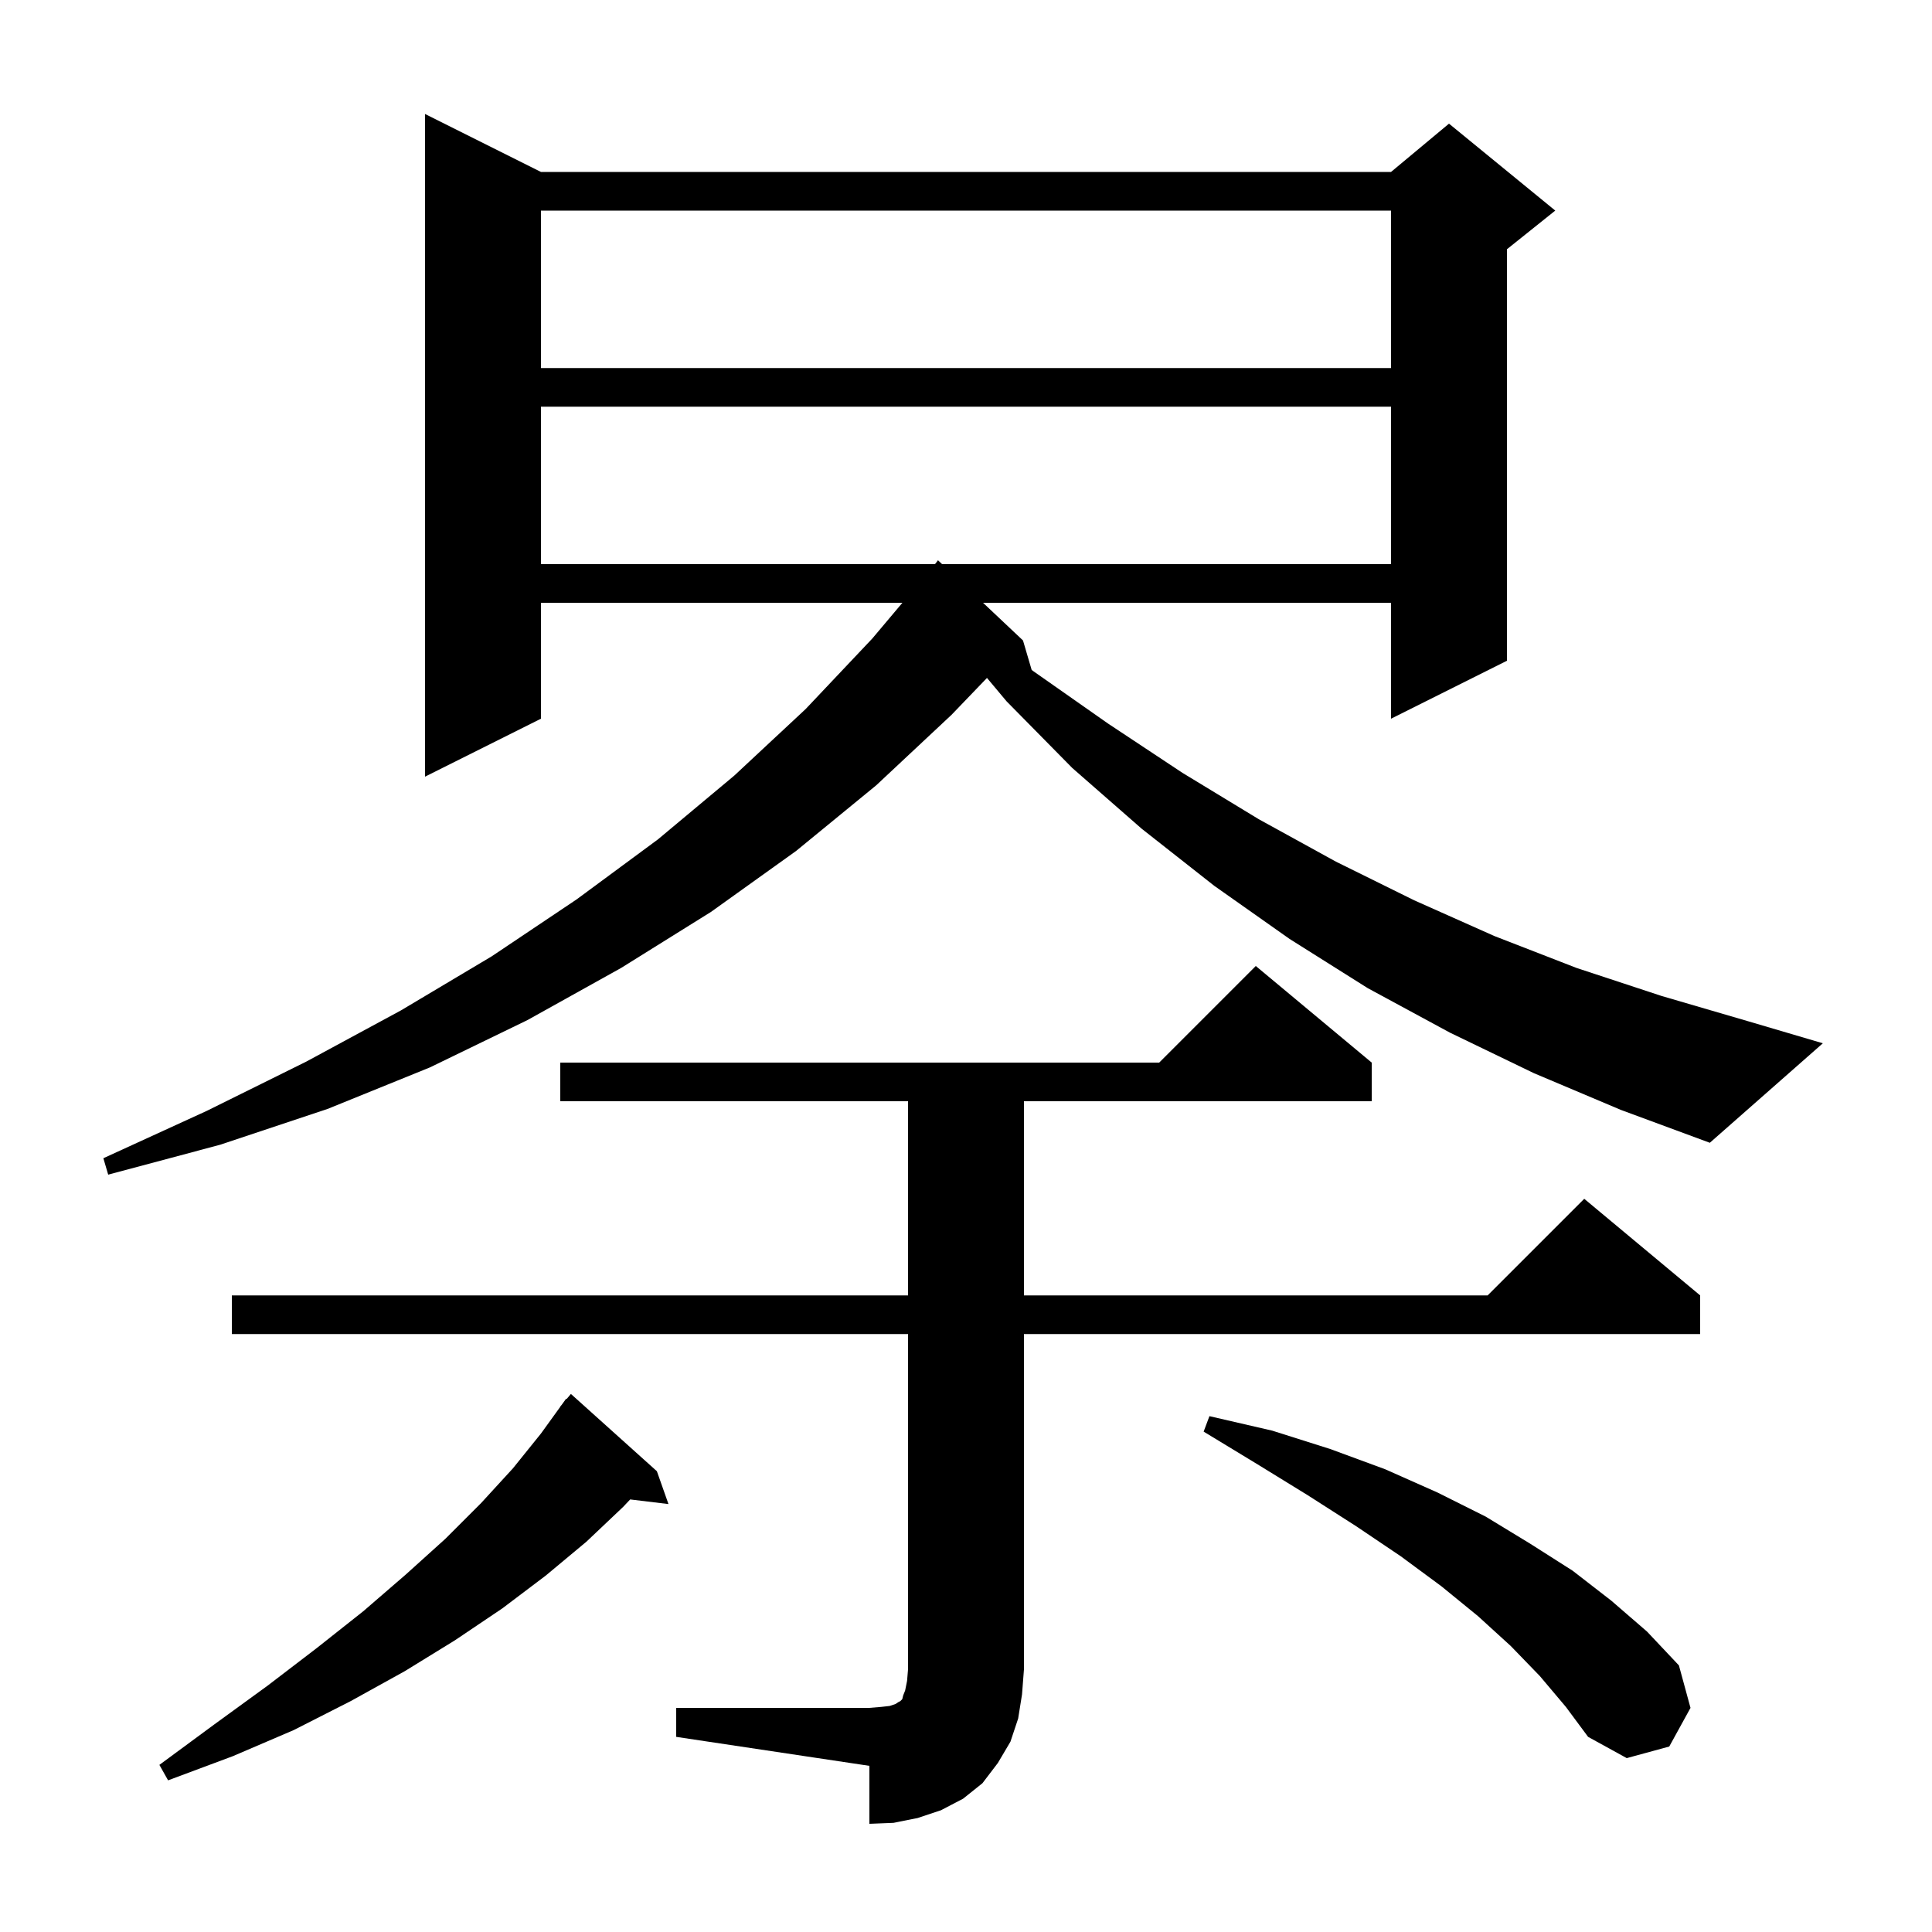 <svg xmlns="http://www.w3.org/2000/svg" xmlns:xlink="http://www.w3.org/1999/xlink" version="1.1" baseProfile="full" viewBox="0 0 200 200" width="200" height="200">
<g fill="black">
<path d="M 70.0 176.8 L 90.0 176.8 L 91.2 176.7 L 92.1 176.6 L 92.7 176.4 L 93.0 176.2 L 93.2 176.1 L 93.4 175.9 L 93.5 175.5 L 93.7 175.0 L 93.9 174.0 L 94.0 172.8 L 94.0 138.1 L 24.0 138.1 L 24.0 134.1 L 94.0 134.1 L 94.0 114.0 L 58.0 114.0 L 58.0 110.0 L 120.0 110.0 L 130.0 100.0 L 142.0 110.0 L 142.0 114.0 L 106.0 114.0 L 106.0 134.1 L 154.0 134.1 L 164.0 124.1 L 176.0 134.1 L 176.0 138.1 L 106.0 138.1 L 106.0 172.8 L 105.8 175.4 L 105.4 177.9 L 104.6 180.3 L 103.3 182.5 L 101.7 184.6 L 99.7 186.2 L 97.4 187.4 L 95.0 188.2 L 92.5 188.7 L 90.0 188.8 L 90.0 182.8 L 70.0 179.8 Z M 68.0 152.3 L 69.2 155.7 L 65.236 155.222 L 64.5 156.0 L 60.7 159.6 L 56.5 163.1 L 52.0 166.5 L 47.1 169.8 L 41.9 173.0 L 36.3 176.1 L 30.4 179.1 L 24.1 181.8 L 17.4 184.3 L 16.5 182.7 L 22.2 178.5 L 27.7 174.5 L 32.8 170.6 L 37.6 166.8 L 42.0 163.0 L 46.1 159.3 L 49.8 155.6 L 53.1 152.0 L 56.0 148.4 L 58.015 145.61 L 58.0 145.6 L 58.152 145.421 L 58.6 144.8 L 58.646 144.837 L 59.1 144.3 Z M 159.4 173.5 L 156.4 170.4 L 153.0 167.3 L 149.2 164.2 L 145.0 161.1 L 140.4 158.0 L 135.4 154.8 L 130.2 151.6 L 124.6 148.2 L 125.2 146.6 L 131.7 148.1 L 137.7 150.0 L 143.4 152.1 L 148.8 154.5 L 153.8 157.0 L 158.4 159.8 L 162.8 162.6 L 166.8 165.7 L 170.5 168.9 L 173.8 172.4 L 175.0 176.8 L 172.8 180.8 L 168.4 182.0 L 164.4 179.8 L 162.1 176.7 Z M 158.8 111.1 L 150.1 106.9 L 141.6 102.3 L 133.5 97.2 L 125.7 91.7 L 118.2 85.8 L 111.0 79.5 L 104.2 72.6 L 102.172 70.179 L 98.5 74.0 L 90.7 81.3 L 82.4 88.1 L 73.6 94.4 L 64.3 100.2 L 54.6 105.6 L 44.5 110.5 L 33.9 114.8 L 22.8 118.5 L 11.2 121.6 L 10.7 119.9 L 21.4 115.0 L 31.7 109.9 L 41.5 104.6 L 50.9 99.0 L 59.7 93.1 L 68.1 86.9 L 76.0 80.3 L 83.4 73.4 L 90.3 66.1 L 93.416 62.4 L 56.0 62.4 L 56.0 74.4 L 44.0 80.4 L 44.0 11.8 L 56.0 17.8 L 144.0 17.8 L 150.0 12.8 L 161.0 21.8 L 156.0 25.8 L 156.0 68.4 L 144.0 74.4 L 144.0 62.4 L 101.765 62.4 L 105.9 66.3 L 106.798 69.353 L 107.0 69.5 L 114.7 74.9 L 122.4 80.0 L 130.3 84.8 L 138.3 89.2 L 146.4 93.2 L 154.7 96.9 L 163.2 100.2 L 172.0 103.1 L 180.9 105.7 L 188.7 108.0 L 177.0 118.3 L 167.8 114.9 Z M 56.0 42.1 L 56.0 58.4 L 96.792 58.4 L 97.1 58.0 L 97.524 58.4 L 144.0 58.4 L 144.0 42.1 Z M 56.0 21.8 L 56.0 38.1 L 144.0 38.1 L 144.0 21.8 Z " />
</g>
</svg>
